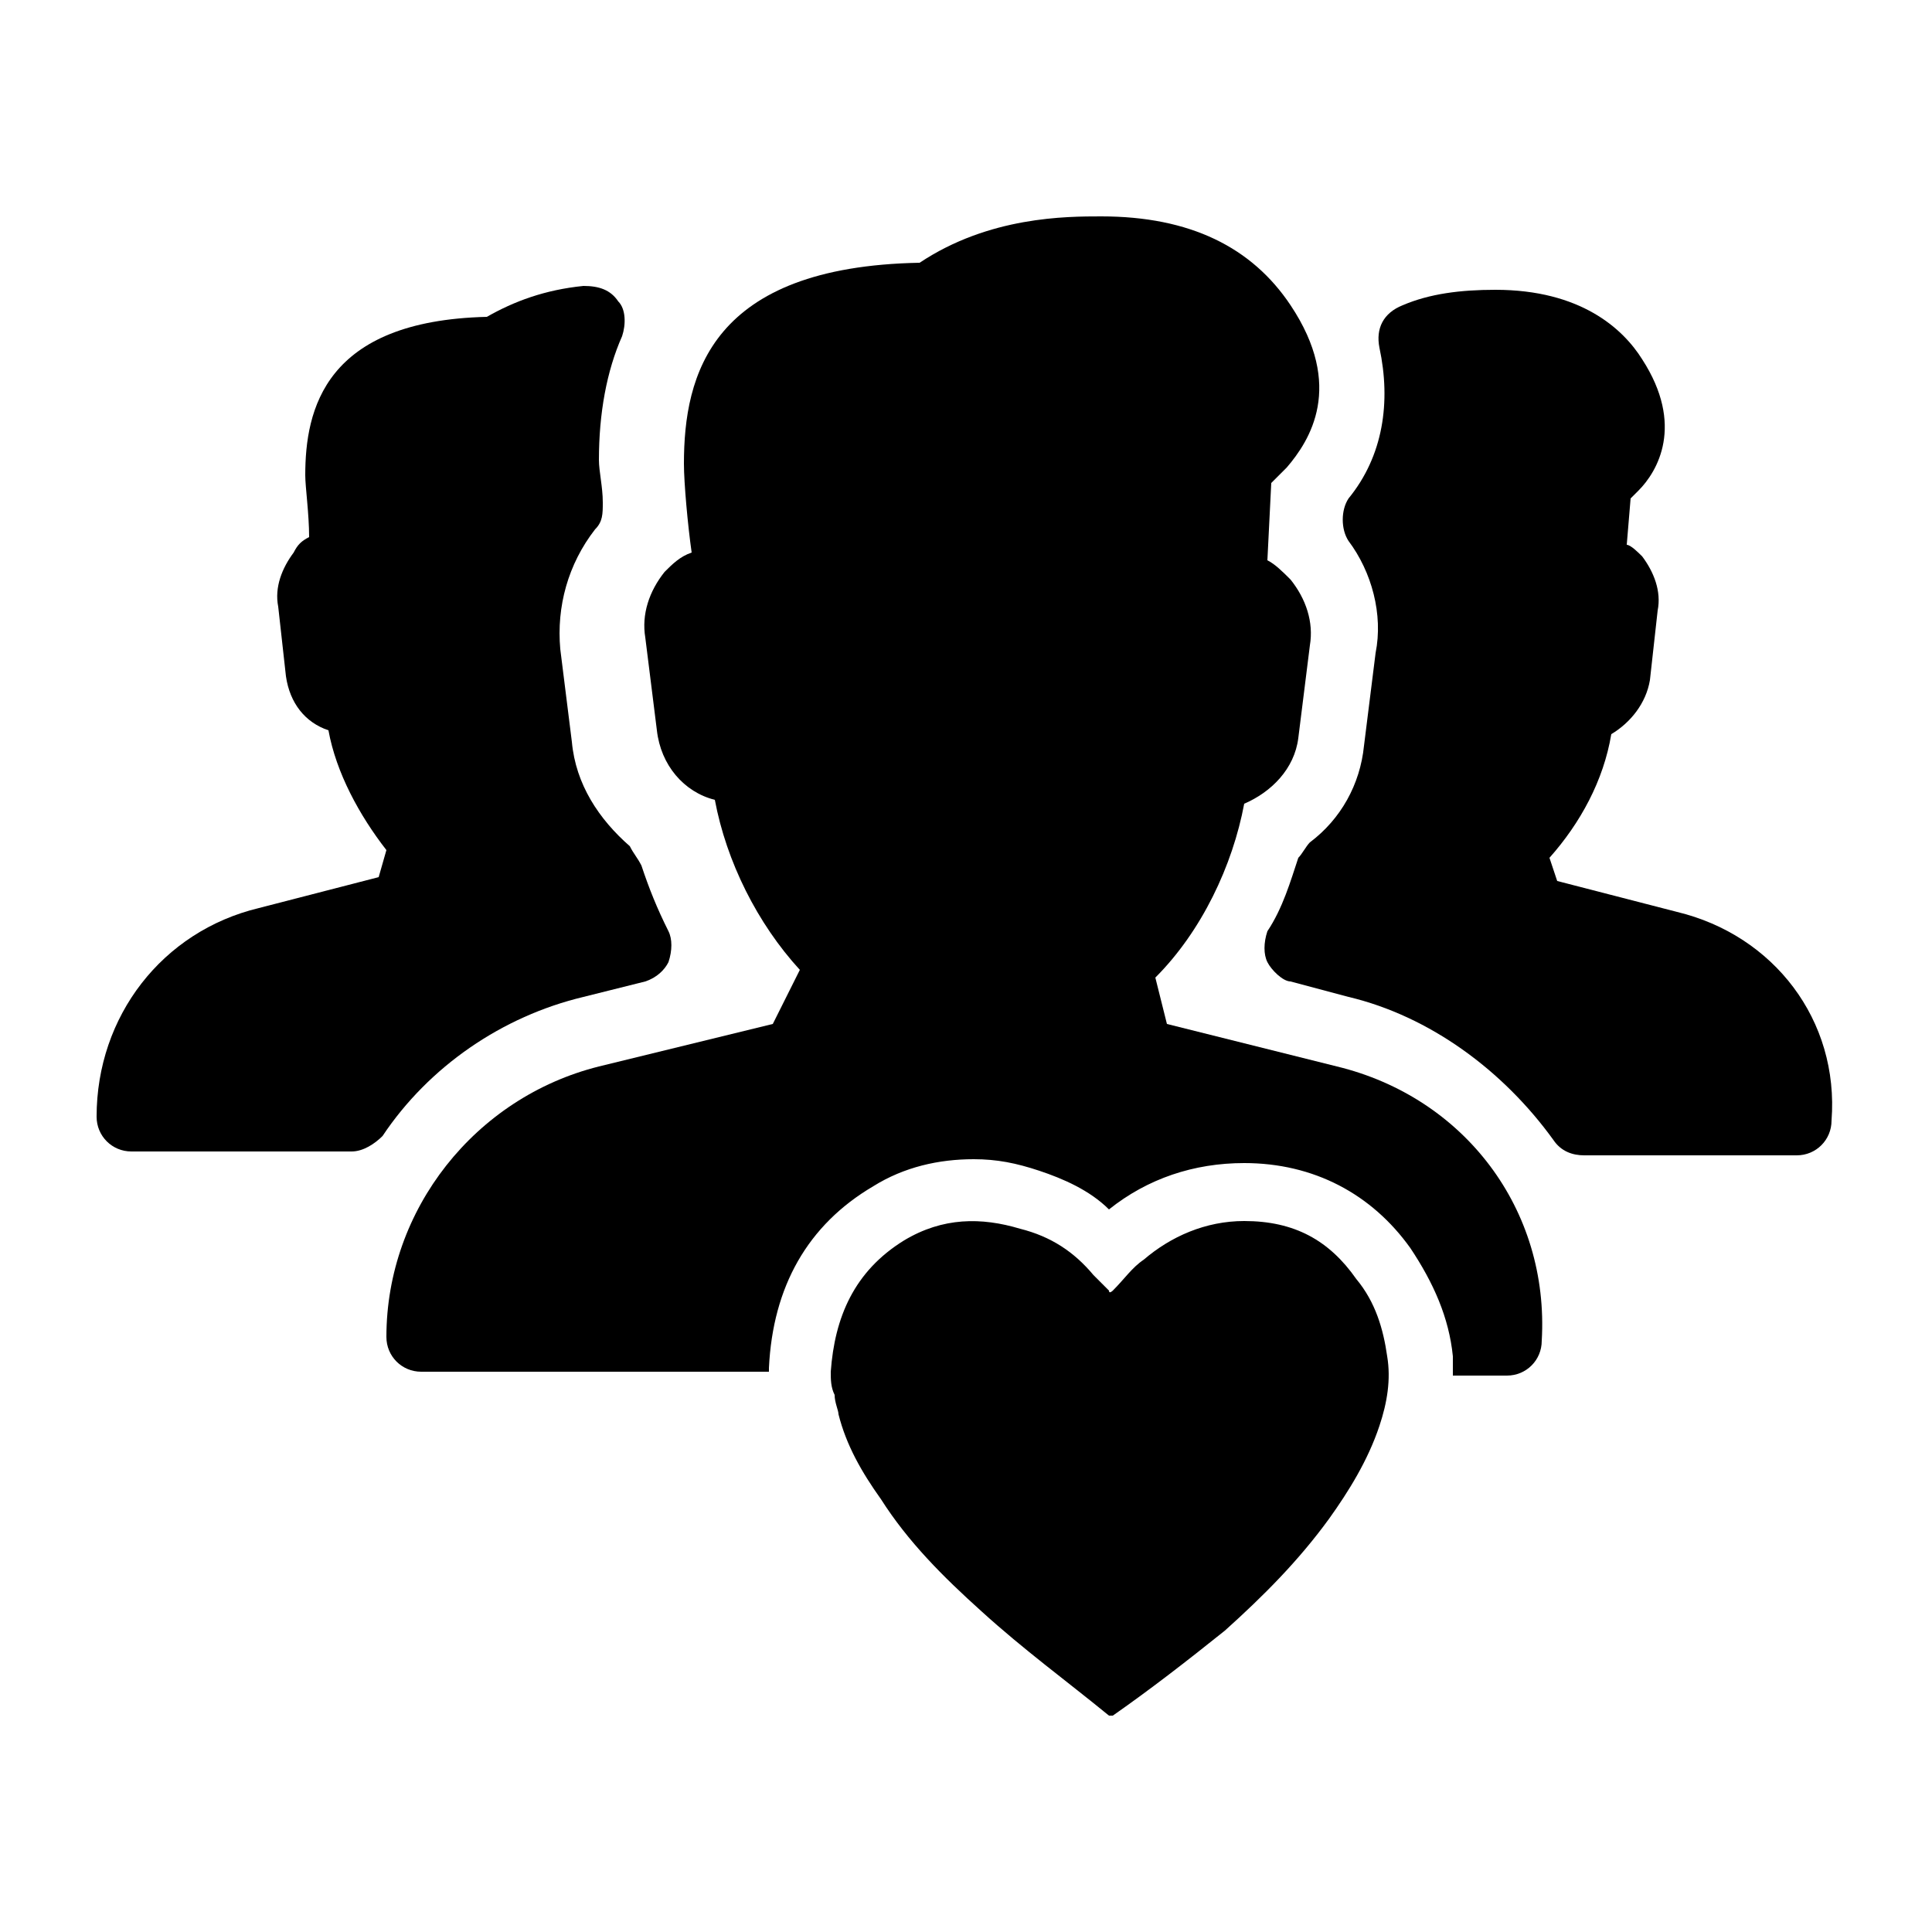 <?xml version="1.0" encoding="utf-8"?>
<!-- Generator: Adobe Illustrator 26.0.2, SVG Export Plug-In . SVG Version: 6.00 Build 0)  -->
<svg version="1.1" id="Layer_1" xmlns="http://www.w3.org/2000/svg" xmlns:xlink="http://www.w3.org/1999/xlink" x="0px" y="0px"
	 viewBox="0 0 50 50" style="enable-background:new 0 0 50 50;" xml:space="preserve">
<g>
	<path d="M15.1,25.8l1.6-0.4c0.3-0.1,0.5-0.3,0.6-0.5c0.1-0.3,0.1-0.6,0-0.8c-0.3-0.6-0.5-1.1-0.7-1.7c-0.1-0.2-0.2-0.3-0.3-0.5
		c-0.8-0.7-1.4-1.6-1.5-2.7l-0.3-2.4c-0.1-1.1,0.2-2.2,0.9-3.1c0.2-0.2,0.2-0.4,0.2-0.7c0-0.4-0.1-0.8-0.1-1.1
		c0-1.2,0.2-2.3,0.6-3.2C16.2,8.4,16.2,8,16,7.8c-0.2-0.3-0.5-0.4-0.9-0.4c-1,0.1-1.8,0.4-2.5,0.8c-4.2,0.1-4.7,2.4-4.7,4.1
		c0,0.3,0.1,1,0.1,1.6c-0.2,0.1-0.3,0.2-0.4,0.4c-0.3,0.4-0.5,0.9-0.4,1.4l0.2,1.8c0.1,0.7,0.5,1.2,1.1,1.4C8.7,20,9.3,21.1,10,22
		l-0.2,0.7l-3.1,0.8c-2.5,0.6-4.2,2.8-4.2,5.4c0,0.5,0.4,0.9,0.9,0.9h5.7c0.3,0,0.6-0.2,0.8-0.4C11.1,27.6,13,26.3,15.1,25.8z"/>
	<path d="M43.4,23.6l-3.1-0.8l-0.2-0.6c0.8-0.9,1.4-2,1.6-3.2c0.5-0.3,0.9-0.8,1-1.4l0.2-1.8c0.1-0.5-0.1-1-0.4-1.4
		c-0.1-0.1-0.3-0.3-0.4-0.3l0.1-1.2l0.2-0.2c0.5-0.5,1.2-1.7,0.1-3.4c-0.5-0.8-1.6-1.8-3.8-1.8c-0.9,0-1.7,0.1-2.4,0.4
		c-0.5,0.2-0.7,0.6-0.6,1.1c0.3,1.4,0.1,2.8-0.8,3.9c-0.2,0.3-0.2,0.8,0,1.1c0.6,0.8,0.9,1.9,0.7,2.9l-0.3,2.4
		c-0.1,1-0.6,1.9-1.4,2.5c-0.1,0.1-0.2,0.3-0.3,0.4c-0.2,0.6-0.4,1.3-0.8,1.9c-0.1,0.3-0.1,0.6,0,0.8c0.1,0.2,0.4,0.5,0.6,0.5
		l1.5,0.4c2.1,0.5,4,1.9,5.3,3.7c0.2,0.3,0.5,0.4,0.8,0.4h5.5c0.5,0,0.9-0.4,0.9-0.9C47.6,26.4,45.9,24.2,43.4,23.6z"/>
	<path d="M34.6,27.6l-4.4-1.1l-0.3-1.2c1.2-1.2,2-2.9,2.3-4.5c0.7-0.3,1.3-0.9,1.4-1.7l0.3-2.4c0.1-0.6-0.1-1.2-0.5-1.7
		c-0.2-0.2-0.4-0.4-0.6-0.5l0.1-2l0.4-0.4c0.6-0.7,1.5-2.1,0.1-4.2c-1-1.5-2.6-2.3-4.9-2.3c-0.9,0-2.9,0-4.7,1.2
		c-5.4,0.1-6.1,2.9-6.1,5.2c0,0.5,0.1,1.6,0.2,2.3c-0.3,0.1-0.5,0.3-0.7,0.5c-0.4,0.5-0.6,1.1-0.5,1.7l0.3,2.4
		c0.1,0.9,0.7,1.6,1.5,1.8c0.3,1.6,1.1,3.2,2.2,4.4L20,26.5l-4.5,1.1c-3.2,0.8-5.5,3.7-5.5,7c0,0.5,0.4,0.9,0.9,0.9h9l0,0l0-0.1
		c0.1-2.1,1-3.7,2.7-4.7c0.8-0.5,1.7-0.7,2.6-0.7c0.6,0,1.1,0.1,1.7,0.3c0.6,0.2,1.3,0.5,1.8,1c1-0.8,2.2-1.2,3.5-1.2
		c1.8,0,3.3,0.8,4.3,2.2c0.6,0.9,1,1.8,1.1,2.8c0,0.2,0,0.3,0,0.5H39c0.5,0,0.9-0.4,0.9-0.9C40.1,31.3,37.9,28.4,34.6,27.6z"/>
	<path d="M32.2,31.6c-1,0-1.9,0.4-2.6,1c-0.3,0.2-0.5,0.5-0.8,0.8c0,0-0.1,0.1-0.1,0c-0.1-0.1-0.2-0.2-0.4-0.4
		c-0.5-0.6-1.1-1-1.9-1.2c-1-0.3-2-0.3-3,0.3c-1.3,0.8-1.8,2-1.9,3.4c0,0.2,0,0.4,0.1,0.6c0,0.2,0.1,0.4,0.1,0.5
		c0.2,0.8,0.6,1.5,1.1,2.2c0.7,1.1,1.6,2,2.6,2.9c1.1,1,2.2,1.8,3.3,2.7c0,0,0.1,0,0.1,0c1-0.7,1.9-1.4,2.9-2.2
		c1-0.9,1.9-1.8,2.7-2.9c0.5-0.7,1-1.5,1.3-2.4c0.2-0.6,0.3-1.2,0.2-1.8c-0.1-0.7-0.3-1.4-0.8-2C34.4,32.1,33.5,31.6,32.2,31.6z"/>
</g>
</svg>
